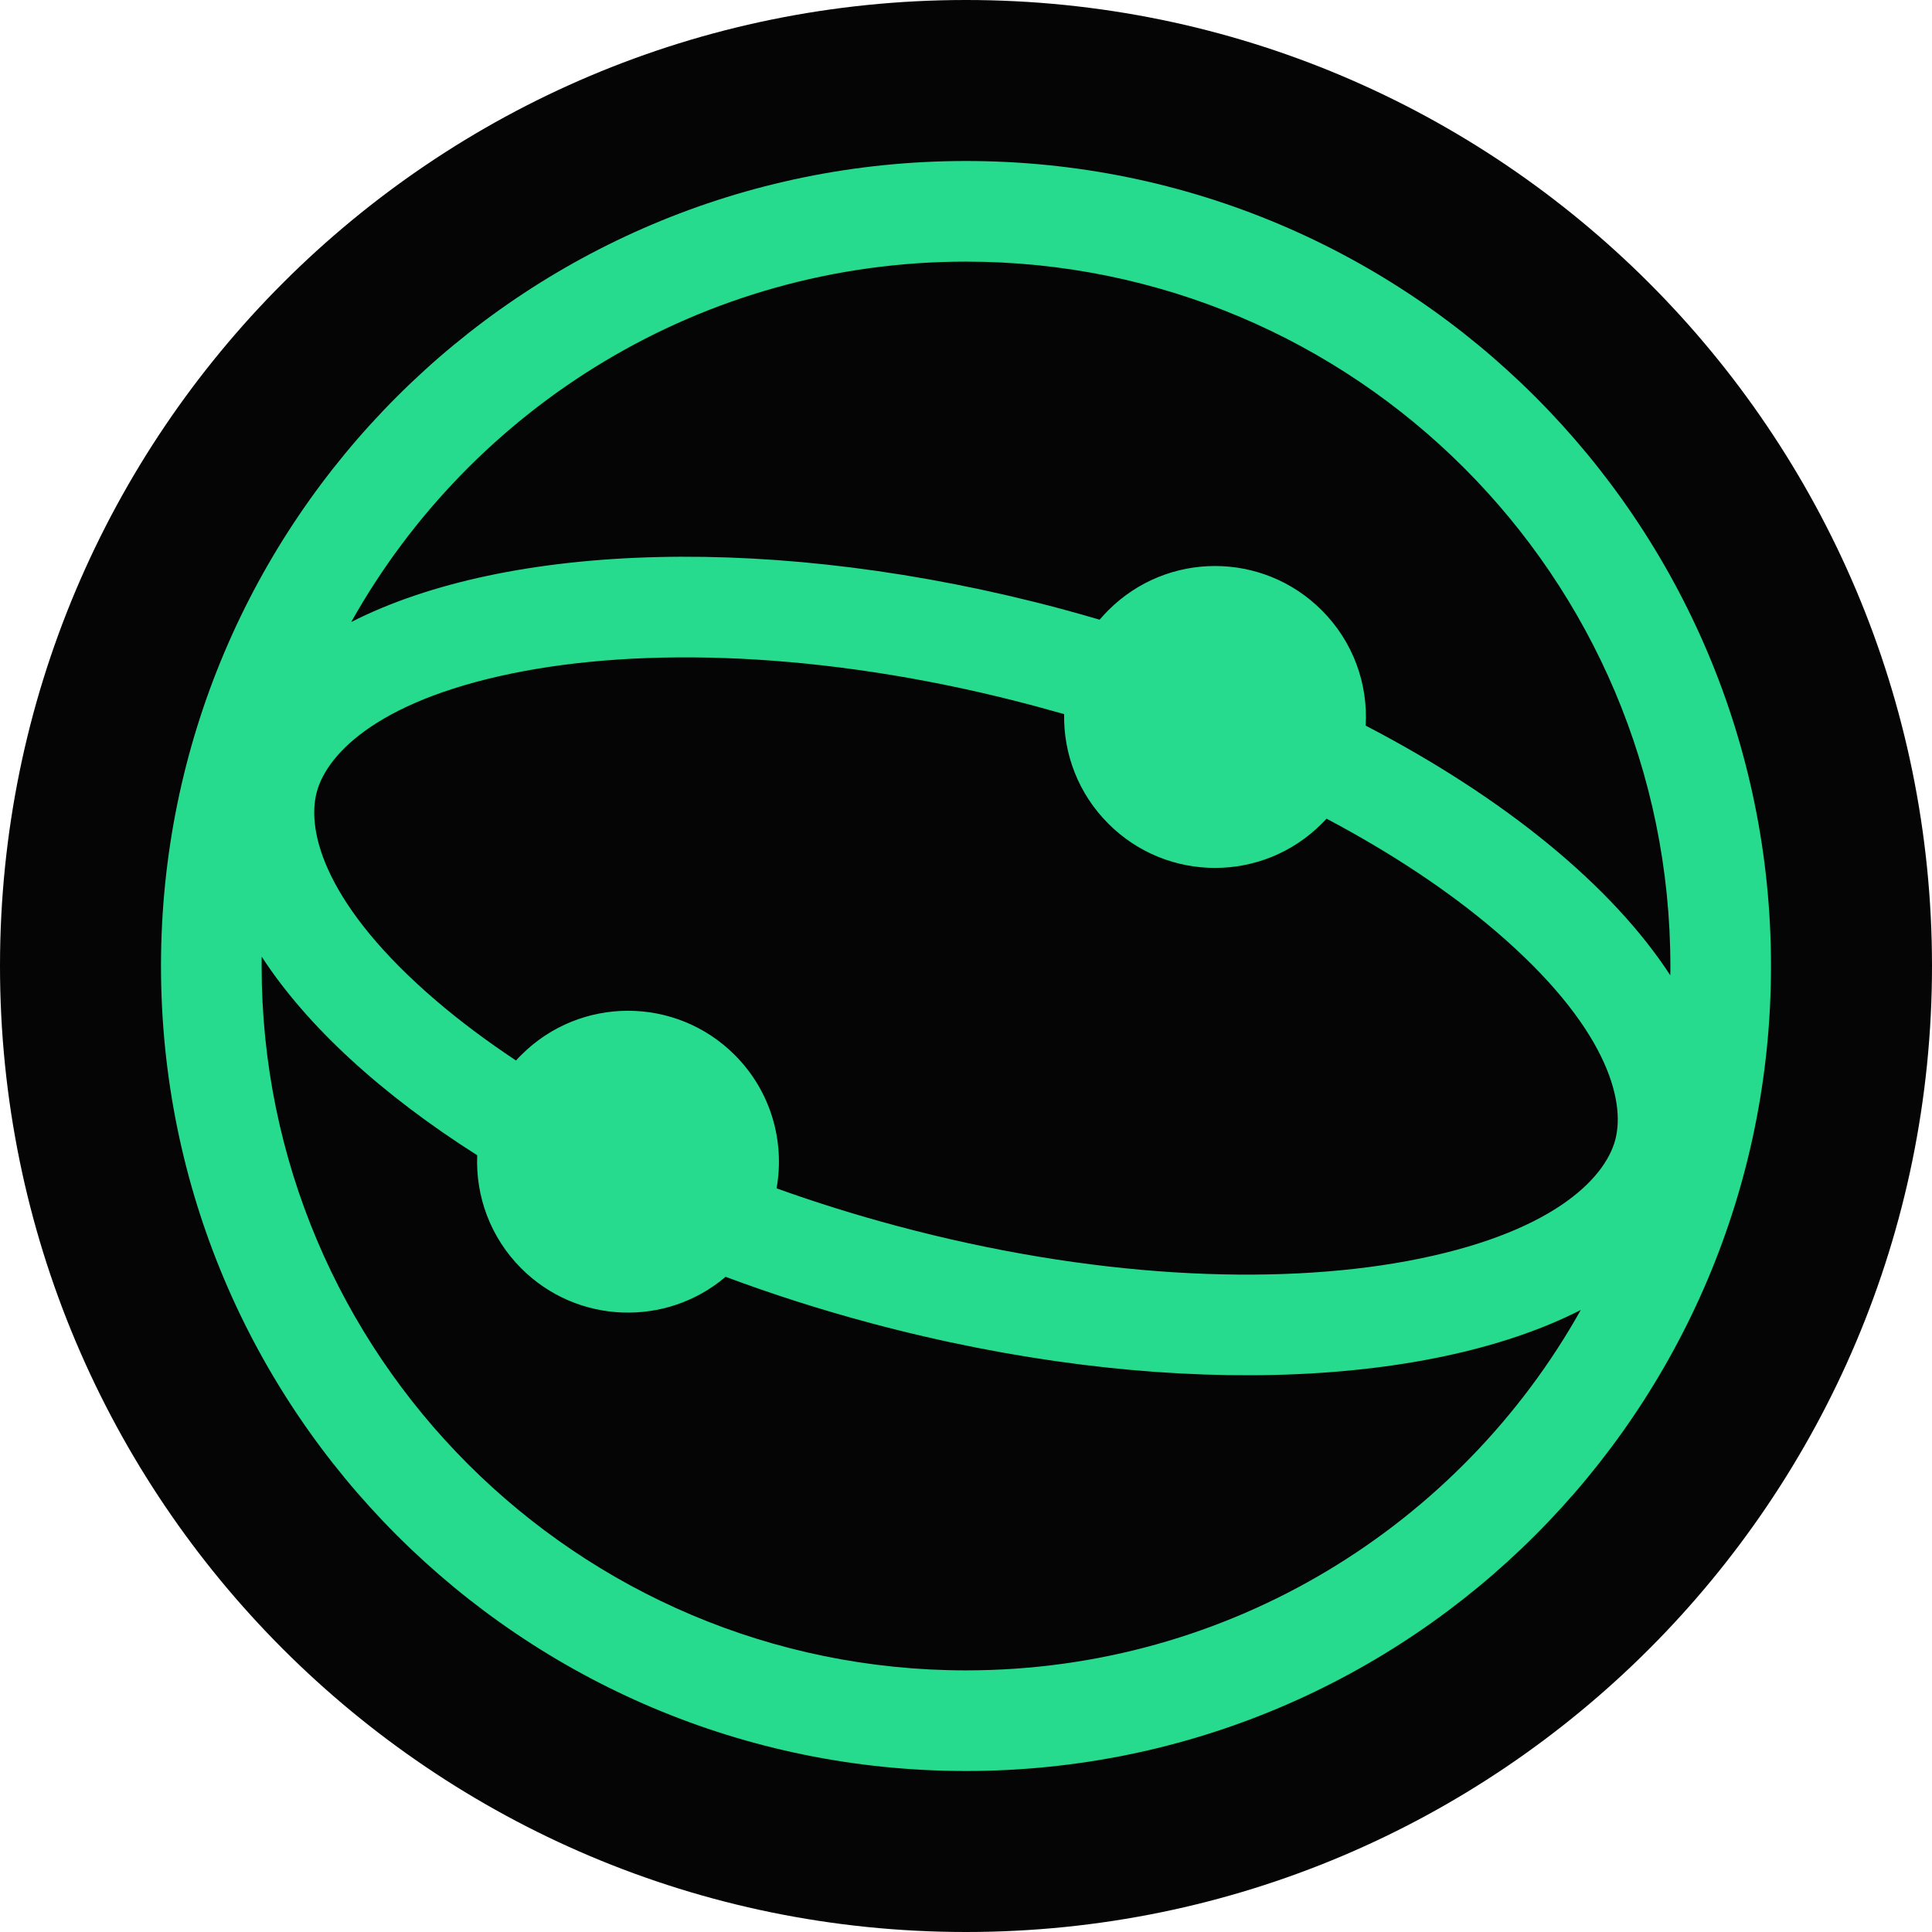 <svg width="24" height="24" viewBox="0 0 24 24" fill="none" xmlns="http://www.w3.org/2000/svg">
<g clip-path="url(#clip0_28719_282403)">
<path d="M12 24C18.627 24 24 18.627 24 12C24 5.373 18.627 0 12 0C5.373 0 0 5.373 0 12C0 18.627 5.373 24 12 24Z" fill="#050506"/>
<path fill-rule="evenodd" clip-rule="evenodd" d="M22 12C22 17.523 17.523 22 12 22C6.477 22 2 17.523 2 12C2 6.477 6.477 2 12 2C17.523 2 22 6.477 22 12ZM19.637 16.273C18.14 18.945 15.281 20.75 12 20.75C7.167 20.75 3.25 16.832 3.25 12C3.25 11.961 3.25 11.923 3.251 11.884C3.809 12.743 4.734 13.593 5.928 14.351C5.907 14.857 6.089 15.37 6.476 15.757C7.171 16.452 8.277 16.487 9.014 15.861C9.587 16.075 10.188 16.268 10.812 16.435C14.363 17.386 17.704 17.258 19.637 16.273ZM9.647 14.762C10.122 14.933 10.619 15.089 11.135 15.227C13.556 15.876 15.815 15.975 17.487 15.664C19.259 15.333 19.933 14.653 20.065 14.161C20.197 13.668 19.953 12.743 18.584 11.571C18.013 11.082 17.303 10.606 16.479 10.17C16.459 10.191 16.44 10.212 16.419 10.232C15.687 10.965 14.5 10.965 13.768 10.232C13.393 9.857 13.21 9.363 13.219 8.871C13.102 8.838 12.984 8.805 12.865 8.773C10.444 8.124 8.185 8.025 6.513 8.336C4.741 8.667 4.067 9.346 3.935 9.839C3.803 10.332 4.047 11.257 5.416 12.429C5.711 12.682 6.044 12.931 6.41 13.174C6.431 13.15 6.453 13.127 6.476 13.105C7.208 12.373 8.395 12.373 9.127 13.105C9.578 13.556 9.751 14.179 9.647 14.762ZM20.749 12.116C20.029 11.008 18.698 9.915 16.965 9.014C16.995 8.499 16.813 7.974 16.419 7.581C15.687 6.848 14.5 6.848 13.768 7.581C13.73 7.619 13.694 7.658 13.66 7.698C13.504 7.652 13.347 7.608 13.188 7.565C9.637 6.614 6.296 6.742 4.363 7.727C5.86 5.055 8.719 3.25 12 3.25C16.832 3.25 20.75 7.167 20.75 12L20.75 12.055L20.749 12.116Z" fill="#26DB8D"/>
</g>
<defs>
<clipPath id="clip0_28719_282403">
<rect width="24" height="24" fill="white"/>
</clipPath>
</defs>
</svg>
